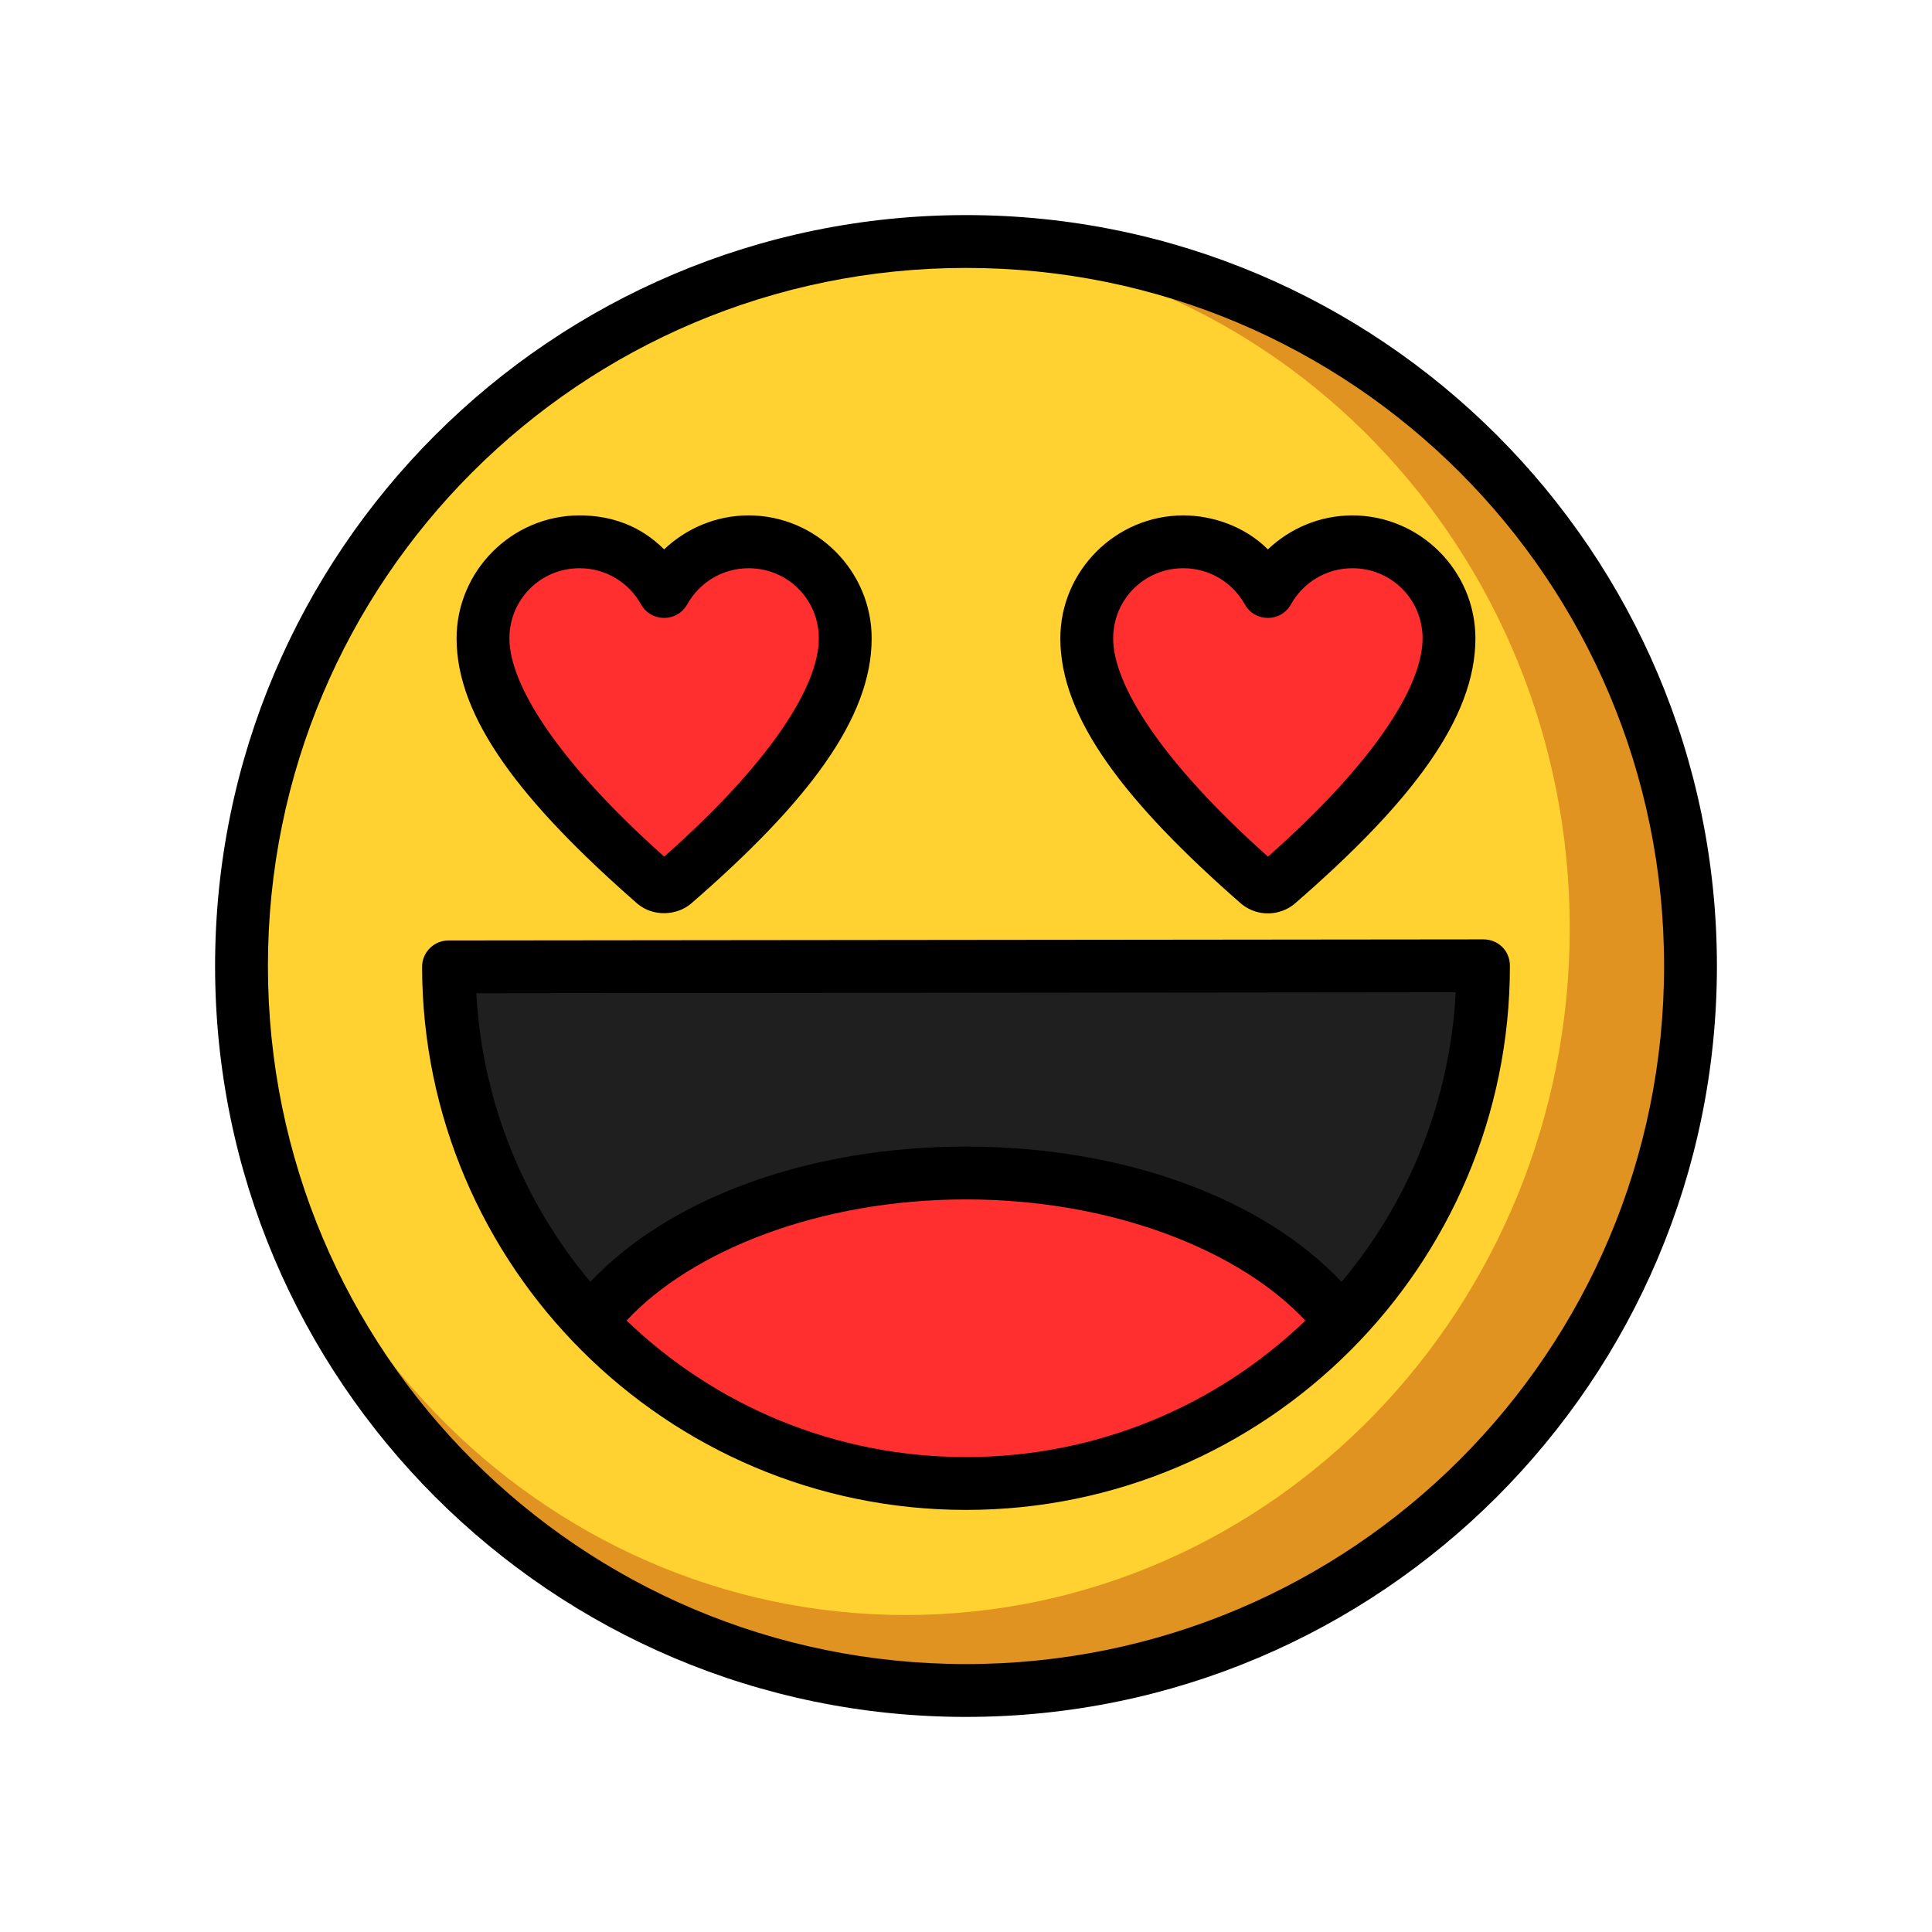 <?xml version="1.0" encoding="UTF-8" standalone="no"?> <svg width="512" height="512" viewBox="0 0 512 512" fill="none" xmlns="http://www.w3.org/2000/svg">
<path d="M256 448C362.039 448 448 362.039 448 256C448 149.961 362.039 64 256 64C149.961 64 64 149.961 64 256C64 362.039 149.961 448 256 448Z" fill="#E09320"/>
<path d="M64 246C67.333 160 133.333 77.333 240 64C337.137 64 416 145.551 416 246C416 346.449 337.137 428 240 428C142.863 428 64 346.449 64 246Z" fill="#FFD231"/>
<path d="M393.143 255.944C393.143 255.963 393.143 255.981 393.143 256C393.143 331.691 331.691 393.143 256 393.143C180.386 393.143 118.982 331.816 118.857 256.231L393.143 255.944Z" fill="#1F1F1F"/>
<path d="M252 392C216.667 392 185.018 377.91 157.053 349.729C174.806 326.744 212.458 310.857 256 310.857C299.814 310.857 337.663 326.943 355.246 350.171C324.415 378.057 290 392 252 392Z" fill="#FF2F2F"/>
<path d="M128 169.189C128 155.06 139.471 143.589 153.6 143.589C163.223 143.589 171.612 148.909 176 156.759C180.388 148.909 188.777 143.589 198.4 143.589C212.529 143.589 224 155.06 224 169.189C224 186.256 208.806 207.957 178.418 234.293C177.084 235.45 174.921 235.445 173.592 234.282C143.197 207.687 128 185.989 128 169.189Z" fill="#FF2F2F"/>
<path d="M288 169.189C288 155.06 299.471 143.589 313.6 143.589C323.223 143.589 331.612 148.909 336 156.759C340.388 148.909 348.777 143.589 358.4 143.589C372.529 143.589 384 155.06 384 169.189C384 186.256 368.806 207.957 338.418 234.293C337.084 235.45 334.921 235.445 333.592 234.282C303.197 207.687 288 185.989 288 169.189Z" fill="#FF2F2F"/>
<path d="M256 57C146.178 57 57 146.178 57 256C57 365.822 146.178 455 256 455C365.822 455 455 365.822 455 256C455 146.178 365.822 57 256 57ZM256 71C358.256 71 441 153.744 441 256C441 358.256 358.256 441 256 441C153.744 441 71 358.256 71 256C71 153.744 153.744 71 256 71ZM153.6 136.589C135.682 136.589 121 151.271 121 169.189C121 190.211 138.038 212.474 168.983 239.55C173.295 243.104 179.435 242.517 183.002 239.581C213.955 212.755 231 190.41 231 169.189C231 151.271 216.318 136.589 198.4 136.589C189.738 136.589 181.862 140.041 176 145.592C169.771 139.363 162.08 136.589 153.6 136.589V136.589ZM313.6 136.589C295.682 136.589 281 151.271 281 169.189C281 190.211 298.038 212.474 328.983 239.55C333.579 243.246 339.435 242.517 343.002 239.581C373.955 212.755 391 190.41 391 169.189C391 151.271 376.318 136.589 358.4 136.589C349.738 136.589 341.862 140.041 336 145.592C329.912 139.504 321.363 136.589 313.6 136.589V136.589ZM153.6 150.589C160.643 150.589 166.699 154.464 169.891 160.173C172.563 164.95 179.437 164.95 182.109 160.173C185.301 154.464 191.357 150.589 198.4 150.589C208.74 150.589 217 158.849 217 169.189C217 181.762 204.221 202.096 176.022 227.016C147.795 201.84 135 181.439 135 169.189C135 158.849 143.26 150.589 153.6 150.589V150.589ZM313.6 150.589C320.643 150.589 326.699 154.464 329.891 160.173C332.563 164.95 339.437 164.95 342.109 160.173C345.301 154.464 351.357 150.589 358.4 150.589C368.74 150.589 377 158.849 377 169.189C377 181.762 364.221 202.096 336.022 227.016C307.795 201.84 295 181.439 295 169.189C295 158.849 303.26 150.589 313.6 150.589ZM393.134 248.944L118.85 249.231C114.983 249.236 111.852 252.375 111.858 256.242C111.989 335.612 176.601 400.142 256 400.142C335.48 400.142 400.142 335.48 400.142 256C400.142 251.702 396.801 248.944 393.134 248.944V248.944ZM385.791 262.952C384.247 292.122 373.135 318.741 355.533 339.716C334.613 317.523 297.746 303.858 256 303.858C214.256 303.858 177.402 317.529 156.455 339.702C138.913 318.794 127.821 292.281 126.223 263.223L385.791 262.952ZM256 317.858C295.04 317.858 328.787 331.555 345.931 349.983C322.601 372.379 290.936 386.142 256 386.142C221.053 386.142 189.379 372.369 166.047 349.959C183.215 331.538 216.971 317.858 256 317.858Z" fill="black"/>
</svg>
